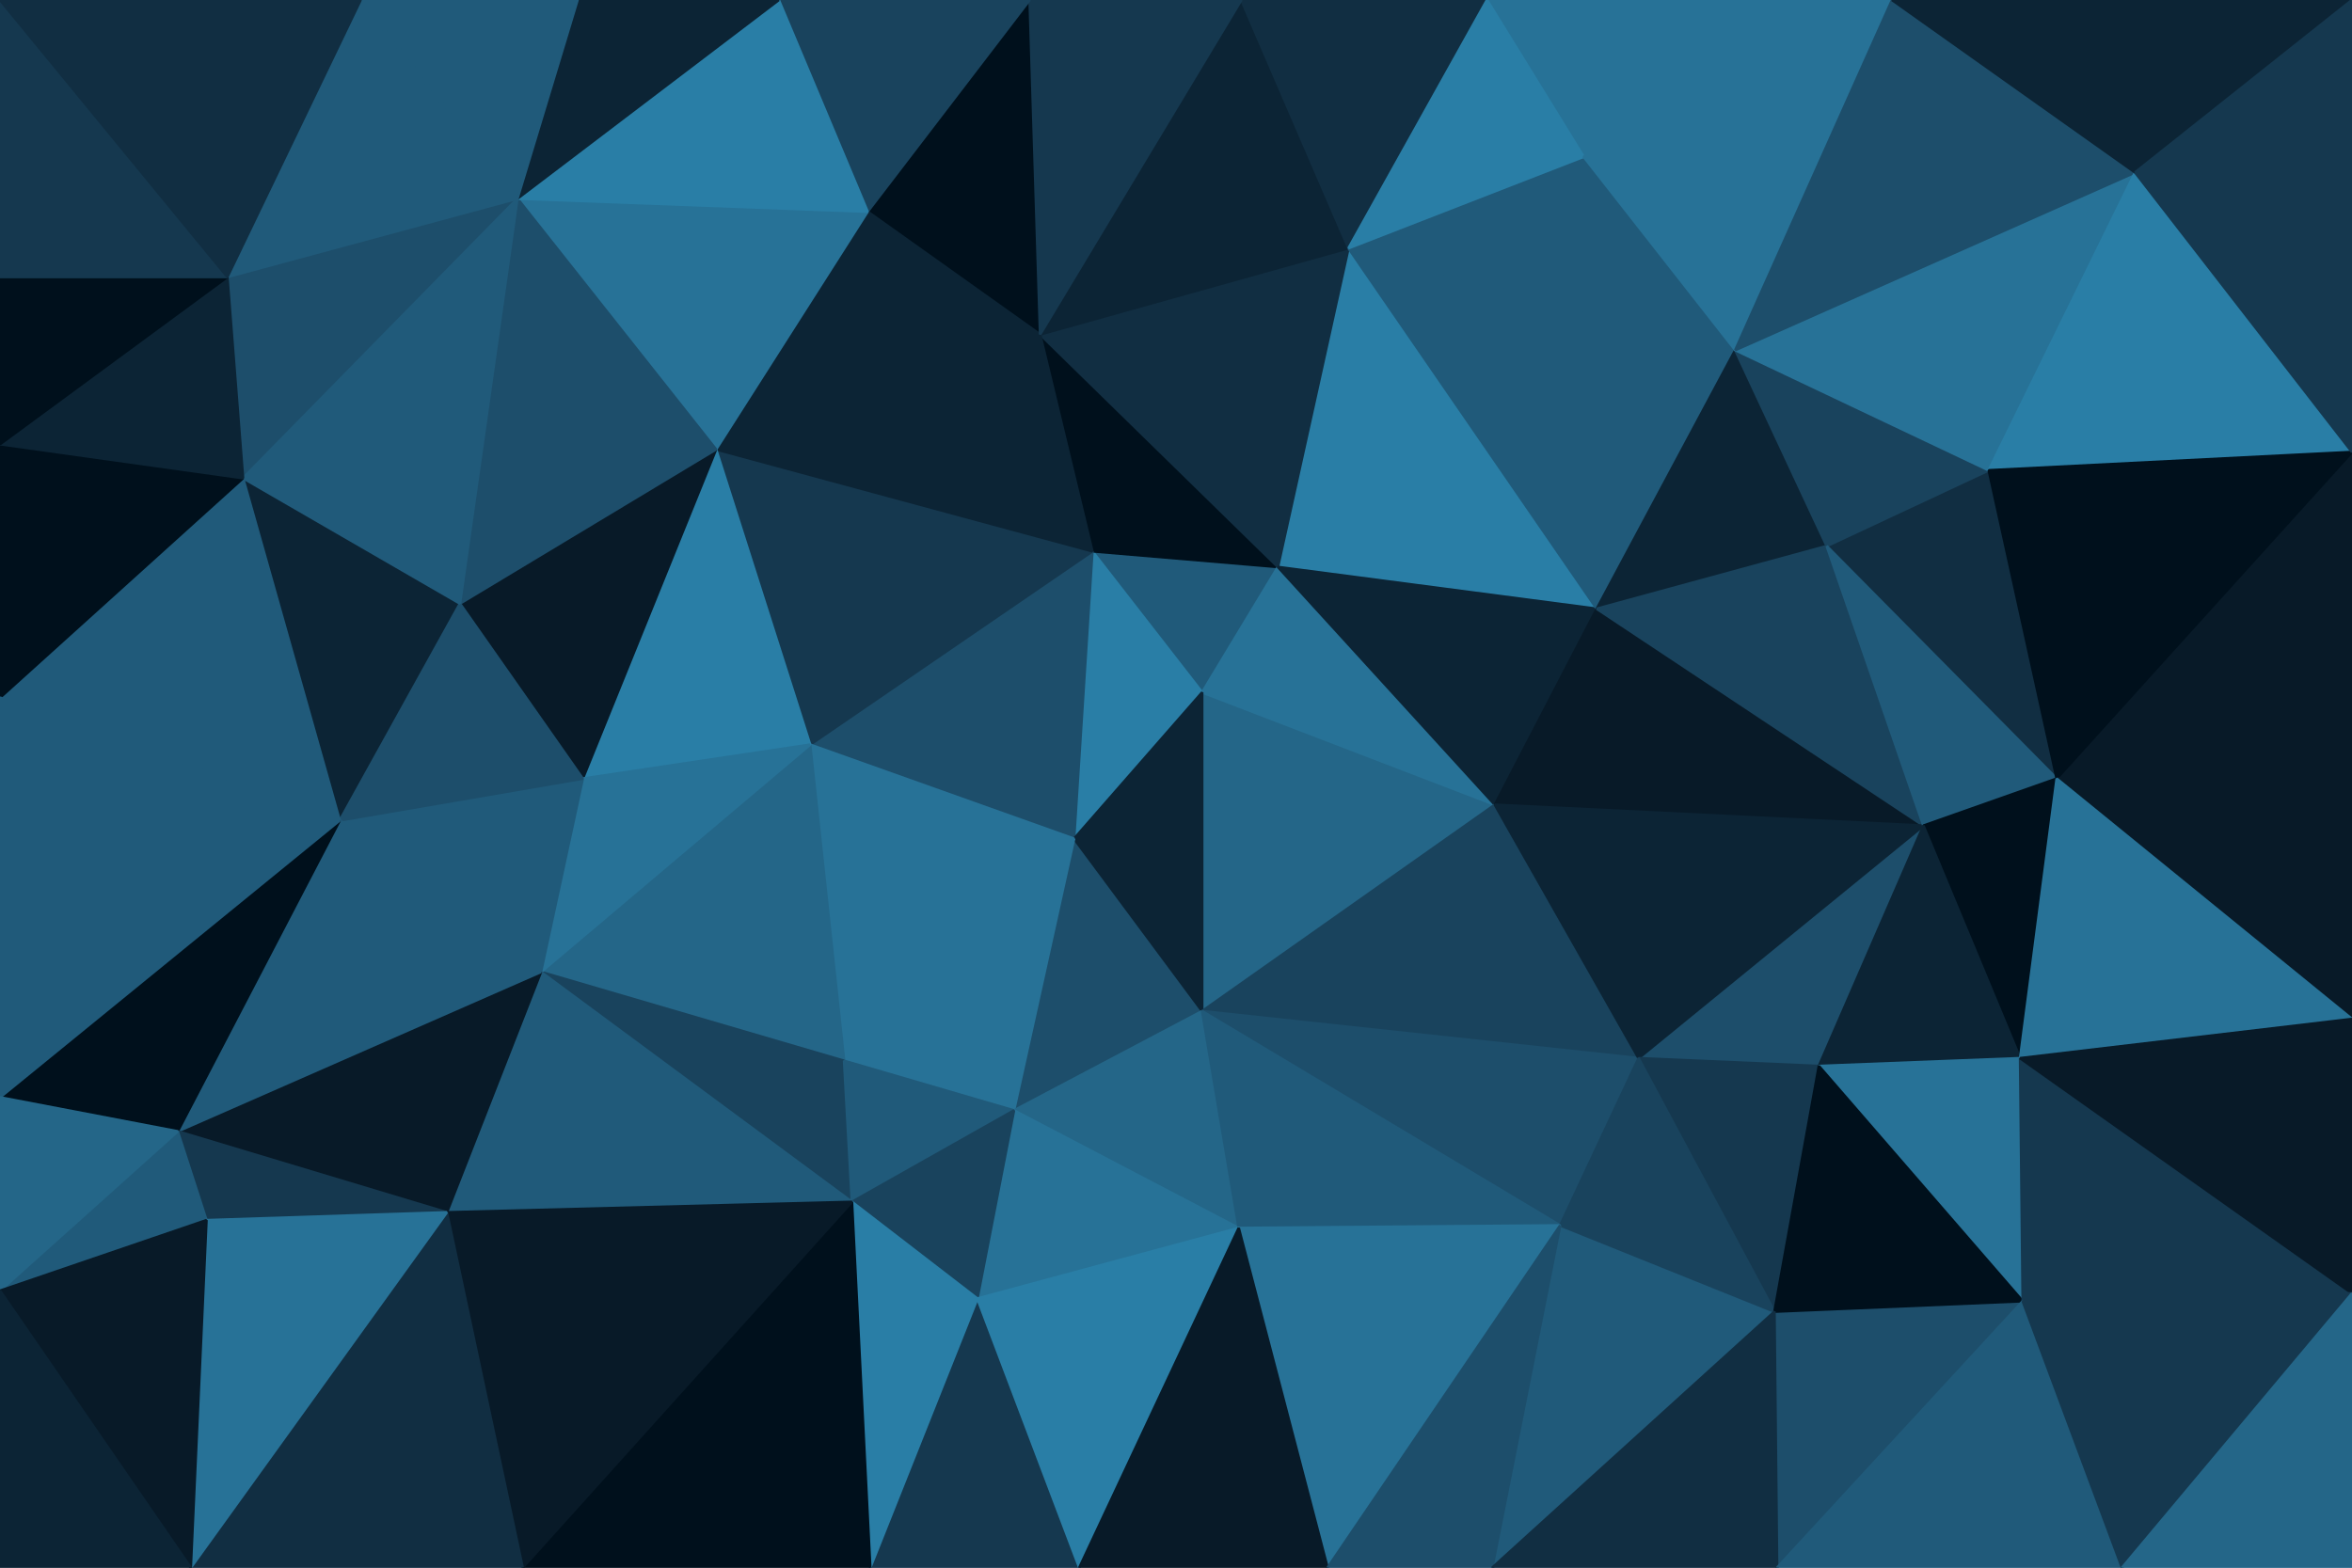 <svg id="visual" viewBox="0 0 900 600" width="900" height="600" xmlns="http://www.w3.org/2000/svg" xmlns:xlink="http://www.w3.org/1999/xlink" version="1.1"><g stroke-width="1" stroke-linejoin="bevel"><path d="M460 265L489 217L418 211Z" fill="#205a7a" stroke="#205a7a"></path><path d="M418 211L411 321L460 265Z" fill="#297ea6" stroke="#297ea6"></path><path d="M489 217L398 128L418 211Z" fill="#00101c" stroke="#00101c"></path><path d="M418 211L310 285L411 321Z" fill="#1d4e6b" stroke="#1d4e6b"></path><path d="M460 387L572 308L460 265Z" fill="#246688" stroke="#246688"></path><path d="M460 265L572 308L489 217Z" fill="#277297" stroke="#277297"></path><path d="M611 233L516 95L489 217Z" fill="#297ea6" stroke="#297ea6"></path><path d="M489 217L516 95L398 128Z" fill="#112e42" stroke="#112e42"></path><path d="M274 172L310 285L418 211Z" fill="#15384f" stroke="#15384f"></path><path d="M572 308L611 233L489 217Z" fill="#0c2435" stroke="#0c2435"></path><path d="M388 425L460 387L411 321Z" fill="#1d4e6b" stroke="#1d4e6b"></path><path d="M411 321L460 387L460 265Z" fill="#0c2435" stroke="#0c2435"></path><path d="M398 128L274 172L418 211Z" fill="#0c2435" stroke="#0c2435"></path><path d="M394 0L332 81L398 128Z" fill="#00101c" stroke="#00101c"></path><path d="M398 128L332 81L274 172Z" fill="#0c2435" stroke="#0c2435"></path><path d="M323 406L388 425L411 321Z" fill="#277297" stroke="#277297"></path><path d="M310 285L323 406L411 321Z" fill="#277297" stroke="#277297"></path><path d="M207 372L323 406L310 285Z" fill="#246688" stroke="#246688"></path><path d="M664 134L606 60L516 95Z" fill="#205a7a" stroke="#205a7a"></path><path d="M516 95L475 0L398 128Z" fill="#0c2435" stroke="#0c2435"></path><path d="M569 0L475 0L516 95Z" fill="#112e42" stroke="#112e42"></path><path d="M611 233L664 134L516 95Z" fill="#205a7a" stroke="#205a7a"></path><path d="M699 209L664 134L611 233Z" fill="#0c2435" stroke="#0c2435"></path><path d="M475 0L394 0L398 128Z" fill="#15384f" stroke="#15384f"></path><path d="M274 172L223 298L310 285Z" fill="#297ea6" stroke="#297ea6"></path><path d="M388 425L474 470L460 387Z" fill="#246688" stroke="#246688"></path><path d="M460 387L627 405L572 308Z" fill="#19435d" stroke="#19435d"></path><path d="M374 497L474 470L388 425Z" fill="#277297" stroke="#277297"></path><path d="M736 316L611 233L572 308Z" fill="#081a28" stroke="#081a28"></path><path d="M736 316L699 209L611 233Z" fill="#19435d" stroke="#19435d"></path><path d="M597 469L627 405L460 387Z" fill="#1d4e6b" stroke="#1d4e6b"></path><path d="M724 0L569 0L606 60Z" fill="#277297" stroke="#277297"></path><path d="M606 60L569 0L516 95Z" fill="#297ea6" stroke="#297ea6"></path><path d="M207 372L326 460L323 406Z" fill="#19435d" stroke="#19435d"></path><path d="M323 406L326 460L388 425Z" fill="#205a7a" stroke="#205a7a"></path><path d="M394 0L298 0L332 81Z" fill="#19435d" stroke="#19435d"></path><path d="M332 81L198 76L274 172Z" fill="#277297" stroke="#277297"></path><path d="M274 172L176 231L223 298Z" fill="#081a28" stroke="#081a28"></path><path d="M198 76L176 231L274 172Z" fill="#1d4e6b" stroke="#1d4e6b"></path><path d="M223 298L207 372L310 285Z" fill="#277297" stroke="#277297"></path><path d="M326 460L374 497L388 425Z" fill="#19435d" stroke="#19435d"></path><path d="M474 470L597 469L460 387Z" fill="#205a7a" stroke="#205a7a"></path><path d="M679 502L597 469L571 600Z" fill="#205a7a" stroke="#205a7a"></path><path d="M130 314L207 372L223 298Z" fill="#205a7a" stroke="#205a7a"></path><path d="M333 600L413 600L374 497Z" fill="#15384f" stroke="#15384f"></path><path d="M298 0L198 76L332 81Z" fill="#297ea6" stroke="#297ea6"></path><path d="M696 408L736 316L627 405Z" fill="#1d4e6b" stroke="#1d4e6b"></path><path d="M627 405L736 316L572 308Z" fill="#0c2435" stroke="#0c2435"></path><path d="M679 502L696 408L627 405Z" fill="#15384f" stroke="#15384f"></path><path d="M787 298L761 180L699 209Z" fill="#112e42" stroke="#112e42"></path><path d="M699 209L761 180L664 134Z" fill="#19435d" stroke="#19435d"></path><path d="M664 134L724 0L606 60Z" fill="#277297" stroke="#277297"></path><path d="M298 0L221 0L198 76Z" fill="#0c2435" stroke="#0c2435"></path><path d="M93 183L130 314L176 231Z" fill="#0c2435" stroke="#0c2435"></path><path d="M176 231L130 314L223 298Z" fill="#1d4e6b" stroke="#1d4e6b"></path><path d="M736 316L787 298L699 209Z" fill="#205a7a" stroke="#205a7a"></path><path d="M773 405L787 298L736 316Z" fill="#00101c" stroke="#00101c"></path><path d="M817 66L664 134L761 180Z" fill="#277297" stroke="#277297"></path><path d="M817 66L724 0L664 134Z" fill="#1d4e6b" stroke="#1d4e6b"></path><path d="M597 469L679 502L627 405Z" fill="#19435d" stroke="#19435d"></path><path d="M696 408L773 405L736 316Z" fill="#0c2435" stroke="#0c2435"></path><path d="M508 600L597 469L474 470Z" fill="#277297" stroke="#277297"></path><path d="M87 106L93 183L198 76Z" fill="#1d4e6b" stroke="#1d4e6b"></path><path d="M198 76L93 183L176 231Z" fill="#205a7a" stroke="#205a7a"></path><path d="M774 498L773 405L696 408Z" fill="#277297" stroke="#277297"></path><path d="M207 372L171 464L326 460Z" fill="#205a7a" stroke="#205a7a"></path><path d="M68 433L171 464L207 372Z" fill="#081a28" stroke="#081a28"></path><path d="M68 433L207 372L130 314Z" fill="#205a7a" stroke="#205a7a"></path><path d="M333 600L374 497L326 460Z" fill="#297ea6" stroke="#297ea6"></path><path d="M374 497L413 600L474 470Z" fill="#297ea6" stroke="#297ea6"></path><path d="M413 600L508 600L474 470Z" fill="#081a28" stroke="#081a28"></path><path d="M138 0L87 106L198 76Z" fill="#205a7a" stroke="#205a7a"></path><path d="M221 0L138 0L198 76Z" fill="#205a7a" stroke="#205a7a"></path><path d="M508 600L571 600L597 469Z" fill="#1d4e6b" stroke="#1d4e6b"></path><path d="M200 600L333 600L326 460Z" fill="#00101c" stroke="#00101c"></path><path d="M900 173L817 66L761 180Z" fill="#297ea6" stroke="#297ea6"></path><path d="M817 66L788 0L724 0Z" fill="#0c2435" stroke="#0c2435"></path><path d="M680 600L774 498L679 502Z" fill="#1d4e6b" stroke="#1d4e6b"></path><path d="M679 502L774 498L696 408Z" fill="#00101c" stroke="#00101c"></path><path d="M900 299L900 173L787 298Z" fill="#081a28" stroke="#081a28"></path><path d="M787 298L900 173L761 180Z" fill="#00101c" stroke="#00101c"></path><path d="M0 267L130 314L93 183Z" fill="#205a7a" stroke="#205a7a"></path><path d="M0 420L68 433L130 314Z" fill="#00101c" stroke="#00101c"></path><path d="M171 464L200 600L326 460Z" fill="#081a28" stroke="#081a28"></path><path d="M571 600L680 600L679 502Z" fill="#112e42" stroke="#112e42"></path><path d="M68 433L79 467L171 464Z" fill="#15384f" stroke="#15384f"></path><path d="M73 600L200 600L171 464Z" fill="#112e42" stroke="#112e42"></path><path d="M900 299L787 298L900 390Z" fill="#081a28" stroke="#081a28"></path><path d="M817 66L900 0L788 0Z" fill="#0c2435" stroke="#0c2435"></path><path d="M900 390L787 298L773 405Z" fill="#277297" stroke="#277297"></path><path d="M68 433L0 494L79 467Z" fill="#205a7a" stroke="#205a7a"></path><path d="M0 170L0 267L93 183Z" fill="#00101c" stroke="#00101c"></path><path d="M0 170L93 183L87 106Z" fill="#0c2435" stroke="#0c2435"></path><path d="M0 106L0 170L87 106Z" fill="#00101c" stroke="#00101c"></path><path d="M0 0L0 106L87 106Z" fill="#15384f" stroke="#15384f"></path><path d="M900 173L900 81L817 66Z" fill="#15384f" stroke="#15384f"></path><path d="M900 495L773 405L774 498Z" fill="#15384f" stroke="#15384f"></path><path d="M900 495L900 390L773 405Z" fill="#081a28" stroke="#081a28"></path><path d="M0 267L0 420L130 314Z" fill="#205a7a" stroke="#205a7a"></path><path d="M79 467L73 600L171 464Z" fill="#277297" stroke="#277297"></path><path d="M900 81L900 0L817 66Z" fill="#15384f" stroke="#15384f"></path><path d="M138 0L0 0L87 106Z" fill="#112e42" stroke="#112e42"></path><path d="M680 600L812 600L774 498Z" fill="#205a7a" stroke="#205a7a"></path><path d="M812 600L900 495L774 498Z" fill="#15384f" stroke="#15384f"></path><path d="M0 420L0 494L68 433Z" fill="#246688" stroke="#246688"></path><path d="M0 494L73 600L79 467Z" fill="#081a28" stroke="#081a28"></path><path d="M812 600L900 600L900 495Z" fill="#246688" stroke="#246688"></path><path d="M0 494L0 600L73 600Z" fill="#0c2435" stroke="#0c2435"></path></g></svg>